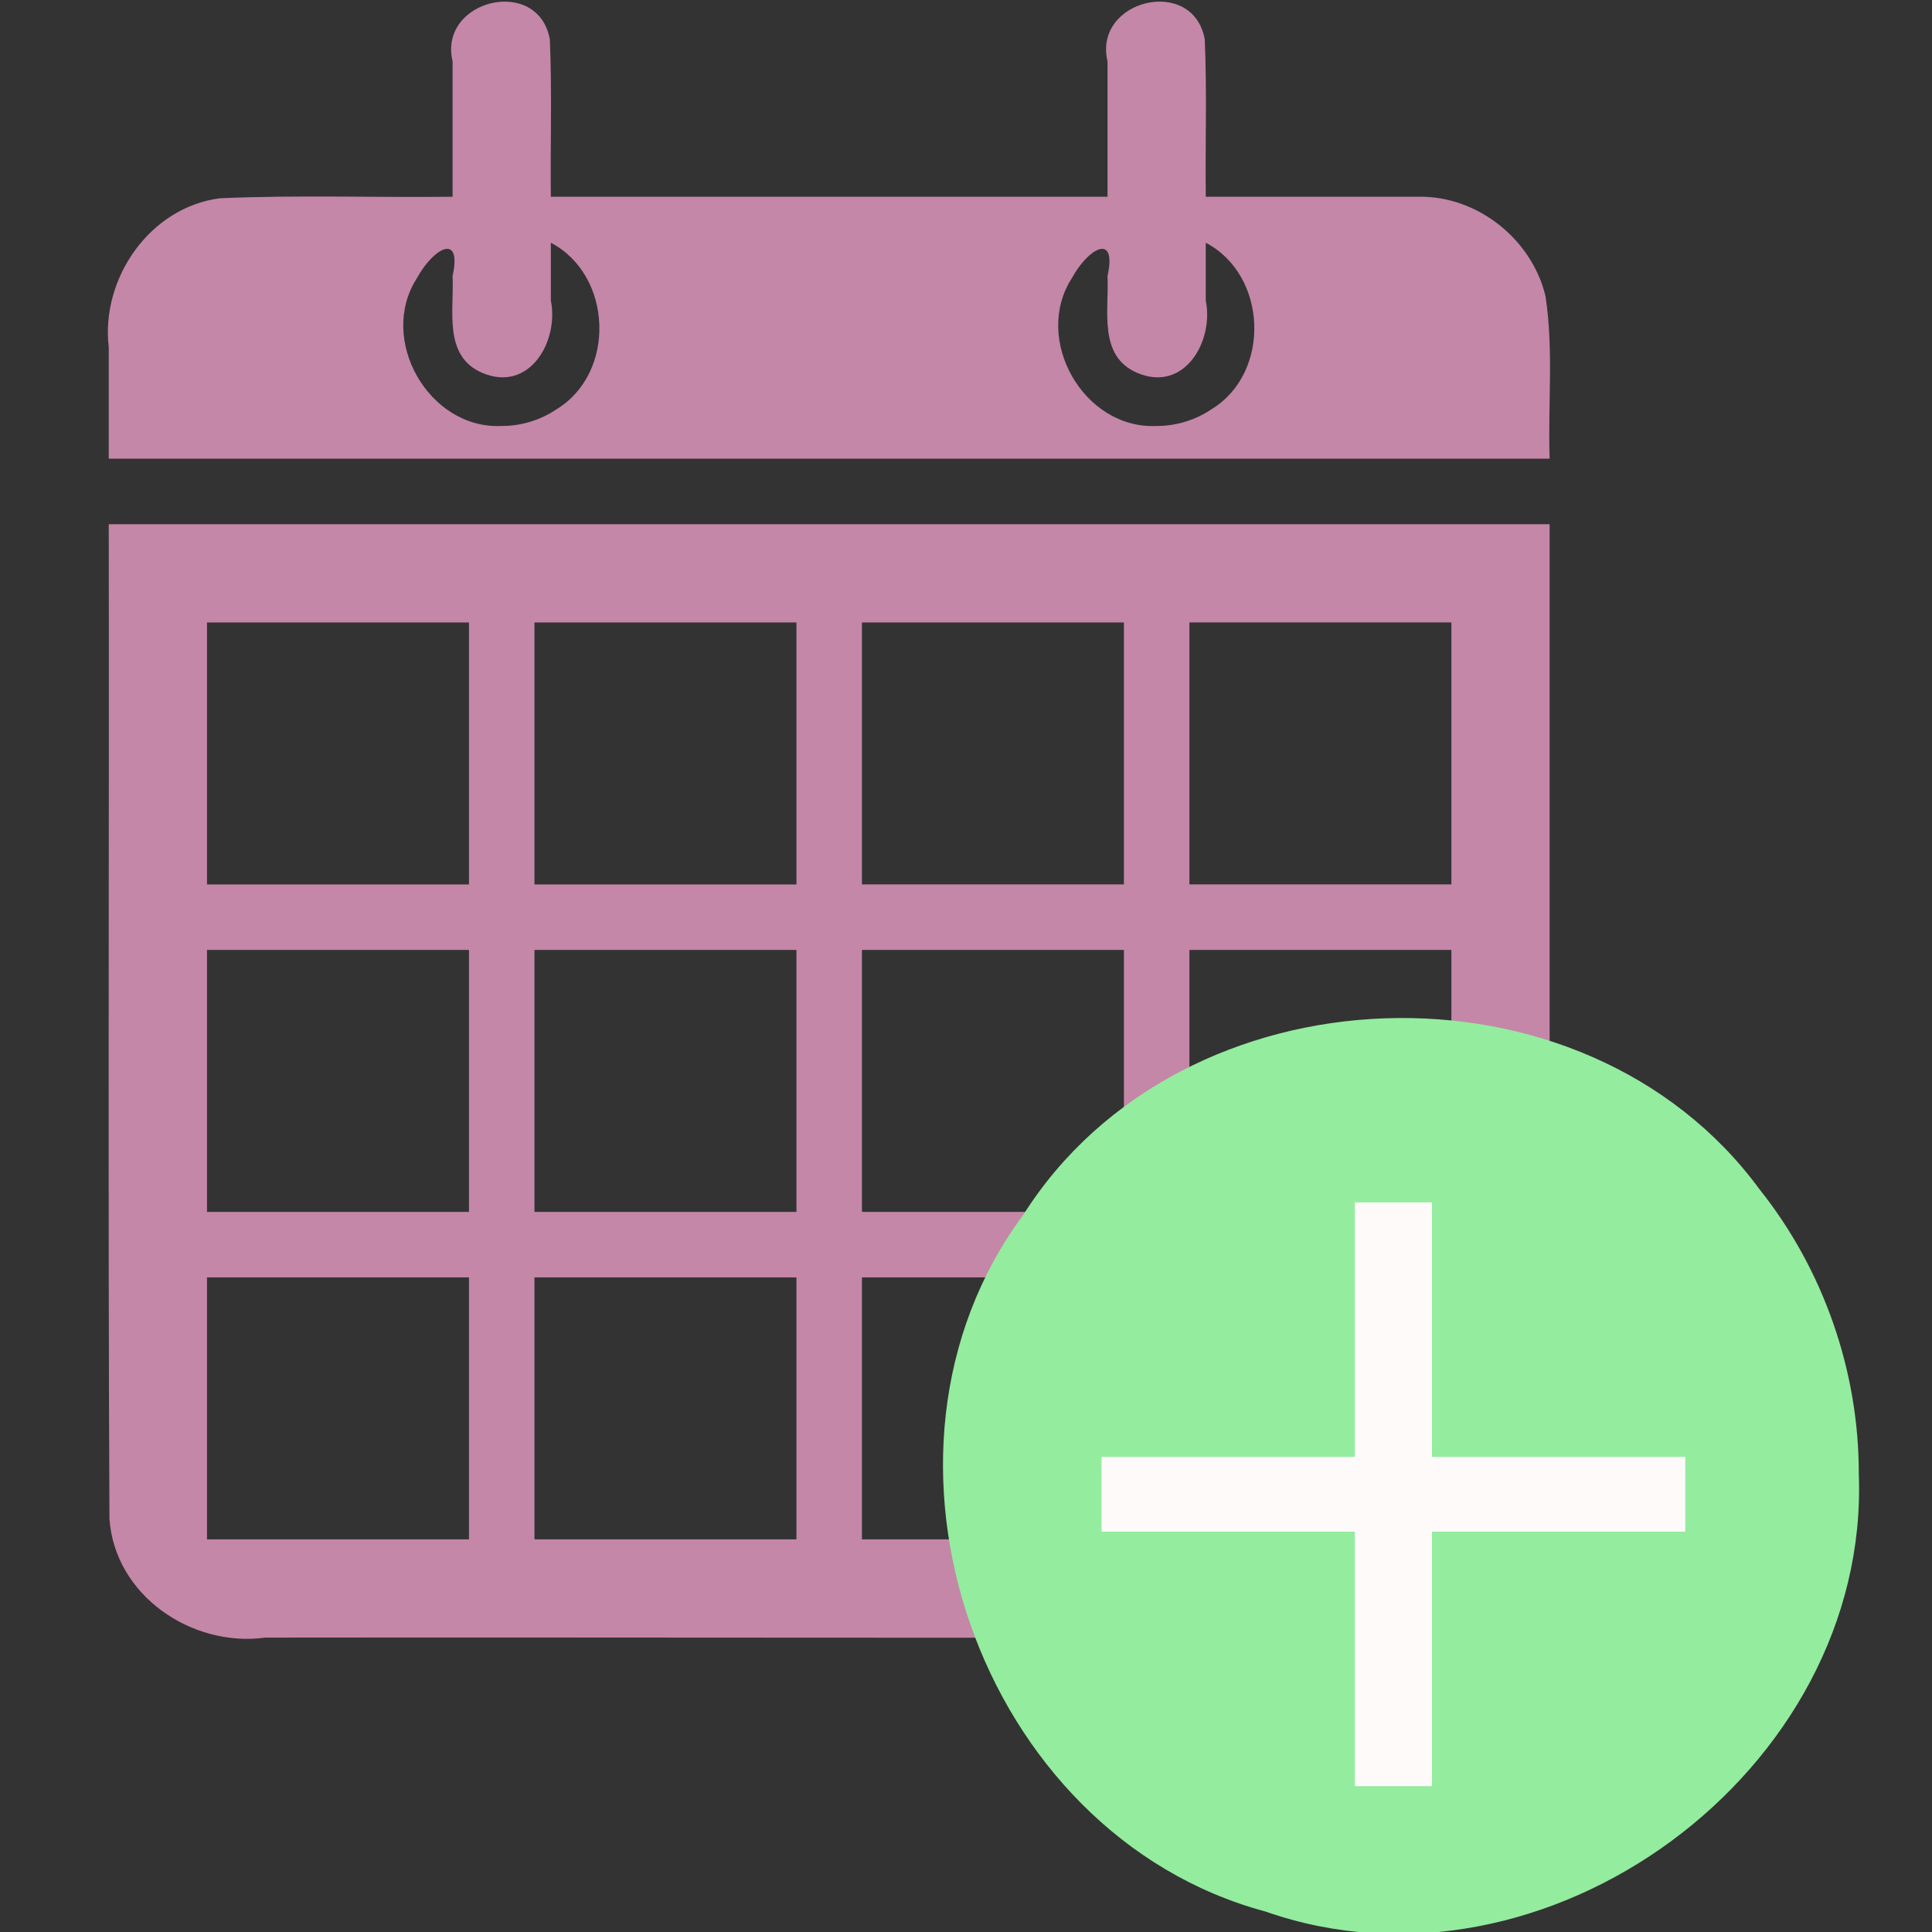 <?xml version="1.0" encoding="UTF-8" standalone="no"?>
<!-- Created with Inkscape (http://www.inkscape.org/) -->

<svg
   xmlns:dc="http://purl.org/dc/elements/1.1/"
   xmlns:cc="http://creativecommons.org/ns#"
   xmlns:rdf="http://www.w3.org/1999/02/22-rdf-syntax-ns#"
   xmlns:svg="http://www.w3.org/2000/svg"
   xmlns="http://www.w3.org/2000/svg"
   xmlns:sodipodi="http://sodipodi.sourceforge.net/DTD/sodipodi-0.dtd"
   xmlns:inkscape="http://www.inkscape.org/namespaces/inkscape"
   width="675"
   height="675"
   viewBox="0 0 178.594 178.594"
   version="1.1"
   id="svg8"
   inkscape:version="0.92.4 (5da689c313, 2019-01-14)"
   sodipodi:docname="budget-create.svg">
  <rect x="0" y="0" width="178.594" height="178.594" fill="#333333" stroke="none"/>
  <defs
     id="defs2" />
  <sodipodi:namedview
     id="base"
     pagecolor="#ffffff"
     bordercolor="#666666"
     borderopacity="1.0"
     inkscape:pageopacity="0.0"
     inkscape:pageshadow="2"
     inkscape:zoom="0.7"
     inkscape:cx="11.745205"
     inkscape:cy="369.34477"
     inkscape:document-units="mm"
     inkscape:current-layer="layer1"
     showgrid="false"
     fit-margin-top="0"
     fit-margin-left="0"
     fit-margin-right="0"
     fit-margin-bottom="0"
     inkscape:window-width="1920"
     inkscape:window-height="1009"
     inkscape:window-x="-8"
     inkscape:window-y="-8"
     inkscape:window-maximized="1"
     units="px" />
  <g
     inkscape:label="Layer 1"
     inkscape:groupmode="layer"
     id="layer1"
     transform="translate(-30.166,-71.109)">
    <path
       style="fill:#c487a8;fill-opacity:1;stroke-width:1.514"
       d="m 40.22,119.567 c 0.042,30.641 -0.083,61.286 0.063,91.924 0.48,7.105 7.617,11.925 14.402,10.998 35.952,-0.042 71.908,0.084 107.857,-0.063 7.131,-0.53 11.771,-7.786 10.87,-14.544 0,-29.438 0,-58.876 0,-88.314 -44.398,0 -88.795,0 -133.193,0 z m 33.298,93.84 c -8.072,0 -16.145,0 -24.217,0 0,-8.072 0,-16.145 0,-24.217 8.072,0 16.145,0 24.217,0 0,8.072 0,16.145 0,24.217 z m 0,-30.271 c -8.072,0 -16.145,0 -24.217,0 0,-8.072 0,-16.145 0,-24.217 8.072,0 16.145,0 24.217,0 0,8.072 0,16.145 0,24.217 z m 0,-30.271 c -8.072,0 -16.145,0 -24.217,0 0,-8.072 0,-16.145 0,-24.217 8.072,0 16.145,0 24.217,0 0,8.072 0,16.145 0,24.217 z m 30.271,60.542 c -8.072,0 -16.145,0 -24.217,0 0,-8.072 0,-16.145 0,-24.217 8.072,0 16.145,0 24.217,0 0,8.072 0,16.145 0,24.217 z m 0,-30.271 c -8.072,0 -16.145,0 -24.217,0 0,-8.072 0,-16.145 0,-24.217 8.072,0 16.145,0 24.217,0 0,8.072 0,16.145 0,24.217 z m 0,-30.271 c -8.072,0 -16.145,0 -24.217,0 0,-8.072 0,-16.145 0,-24.217 8.072,0 16.145,0 24.217,0 0,8.072 0,16.145 0,24.217 z m 30.271,60.542 c -8.072,0 -16.145,0 -24.217,0 0,-8.072 0,-16.145 0,-24.217 8.072,0 16.145,0 24.217,0 0,8.072 0,16.145 0,24.217 z m 0,-30.271 c -8.072,0 -16.145,0 -24.217,0 0,-8.072 0,-16.145 0,-24.217 8.072,0 16.145,0 24.217,0 0,8.072 0,16.145 0,24.217 z m 0,-30.271 c -8.072,0 -16.145,0 -24.217,0 0,-8.072 0,-16.145 0,-24.217 8.072,0 16.145,0 24.217,0 0,8.072 0,16.145 0,24.217 z m 30.271,60.542 c -8.072,0 -16.145,0 -24.217,0 0,-8.072 0,-16.145 0,-24.217 8.072,0 16.145,0 24.217,0 0,8.072 0,16.145 0,24.217 z m 0,-30.271 c -8.072,0 -16.145,0 -24.217,0 0,-8.072 0,-16.145 0,-24.217 8.072,0 16.145,0 24.217,0 0,8.072 0,16.145 0,24.217 z m 0,-30.271 c -8.072,0 -16.145,0 -24.217,0 0,-8.072 0,-16.145 0,-24.217 8.072,0 16.145,0 24.217,0 0,8.072 0,16.145 0,24.217 z"
       id="path3699"
       inkscape:connector-curvature="0" />
    <path
       style="fill:#c487a8;fill-opacity:1;stroke-width:1.514"
       d="m 161.304,89.296 c -6.559,0 -13.117,0 -19.676,0 -0.057,-4.844 0.117,-9.7 -0.092,-14.537 -1.061,-5.938 -10.354,-3.688 -8.989,2.033 0,4.168 0,8.336 0,12.504 -17.154,0 -34.307,0 -51.461,0 -0.057,-4.844 0.117,-9.7 -0.092,-14.537 -1.061,-5.938 -10.354,-3.688 -8.989,2.033 0,4.168 0,8.336 0,12.504 -7.171,0.085 -14.36,-0.175 -21.52,0.141 -6.487,0.846 -11.021,7.429 -10.265,13.785 0,3.43 0,6.86 0,10.29 44.398,0 88.795,0 133.193,0 -0.162,-5.006 0.378,-10.073 -0.381,-15.029 -1.261,-5.26 -6.293,-9.274 -11.727,-9.188 z M 76.545,110.486 c -6.767,0.328 -11.488,-8.044 -7.828,-13.679 1.485,-2.746 4.183,-4.272 3.287,-0.182 0.155,3.14 -0.904,7.417 2.773,8.964 4.348,1.827 7.075,-2.96 6.308,-6.7 0,-1.78 0,-3.561 0,-5.341 5.705,2.981 6.069,12.011 0.537,15.387 -1.487,1.01 -3.28,1.556 -5.078,1.551 z m 60.542,0 c -6.767,0.328 -11.488,-8.044 -7.828,-13.679 1.485,-2.746 4.183,-4.272 3.287,-0.182 0.155,3.14 -0.904,7.417 2.773,8.964 4.348,1.827 7.075,-2.96 6.308,-6.7 0,-1.78 0,-3.561 0,-5.341 5.705,2.981 6.069,12.011 0.537,15.387 -1.487,1.01 -3.28,1.556 -5.078,1.551 z"
       id="path3701"
       inkscape:connector-curvature="0" />
    <path
       style="fill:#94ec9e;fill-opacity:1;stroke:none;stroke-width:16.915;stroke-linecap:butt;stroke-linejoin:round;stroke-miterlimit:4;stroke-dasharray:none;stroke-opacity:1;paint-order:normal"
       d="m 201.994,207.369 c 1.042,27.453 -28.95,49.518 -54.844,40.443 -26.517,-7.122 -38.781,-42.282 -22.429,-64.346 14.641,-23.237 51.852,-24.555 68.1,-2.412 5.909,7.407 9.196,16.841 9.172,26.315 z"
       id="path815"
       inkscape:connector-curvature="0" />
    <path
       inkscape:connector-curvature="0"
       id="path839"
       style="font-style:normal;font-weight:normal;font-size:88.194px;line-height:1.25;font-family:sans-serif;letter-spacing:0px;word-spacing:0px;fill:#fffafa;fill-opacity:1;stroke:none;stroke-width:1.897"
       d="m 185.952,212.693 h -23.414 v 23.526 h -7.131 v -23.526 h -23.414 v -6.907 h 23.414 v -23.526 h 7.131 v 23.526 h 23.414 z" />
  </g>
</svg>
